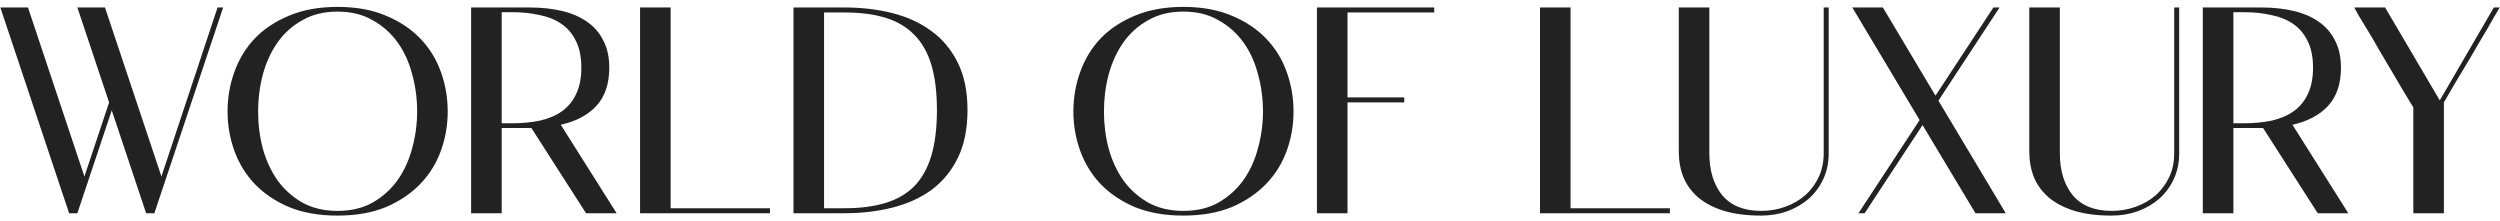 <svg width="340" height="30" viewBox="0 0 340 30" fill="none" xmlns="http://www.w3.org/2000/svg">
<path d="M3.805 1.017L11.48 24.003L14.838 13.929L10.521 1.017H14.278L21.954 24.003L29.589 1.017H30.349L20.994 29H19.875L15.198 15.008L10.521 29H9.401L0.047 1.017H3.805ZM45.898 29.32C43.393 29.32 41.194 28.933 39.302 28.16C37.436 27.361 35.877 26.308 34.625 25.002C33.399 23.697 32.479 22.191 31.866 20.485C31.253 18.779 30.947 17.007 30.947 15.168C30.947 13.303 31.253 11.517 31.866 9.812C32.479 8.079 33.399 6.56 34.625 5.254C35.877 3.949 37.436 2.909 39.302 2.136C41.194 1.337 43.393 0.937 45.898 0.937C48.43 0.937 50.628 1.337 52.494 2.136C54.359 2.909 55.919 3.949 57.171 5.254C58.424 6.56 59.356 8.079 59.969 9.812C60.582 11.517 60.889 13.303 60.889 15.168C60.889 17.007 60.582 18.779 59.969 20.485C59.356 22.191 58.424 23.697 57.171 25.002C55.919 26.308 54.359 27.361 52.494 28.16C50.628 28.933 48.43 29.32 45.898 29.32ZM45.898 1.577C44.086 1.577 42.5 1.963 41.141 2.736C39.782 3.482 38.649 4.495 37.743 5.774C36.863 7.027 36.197 8.479 35.744 10.132C35.318 11.757 35.104 13.436 35.104 15.168C35.104 16.901 35.318 18.58 35.744 20.205C36.197 21.831 36.863 23.27 37.743 24.523C38.649 25.775 39.782 26.788 41.141 27.561C42.5 28.307 44.086 28.68 45.898 28.68C47.737 28.68 49.322 28.307 50.655 27.561C52.014 26.788 53.147 25.775 54.053 24.523C54.959 23.244 55.625 21.791 56.052 20.165C56.505 18.54 56.731 16.861 56.731 15.128C56.731 13.396 56.505 11.717 56.052 10.091C55.625 8.439 54.959 6.987 54.053 5.734C53.147 4.482 52.014 3.482 50.655 2.736C49.322 1.963 47.737 1.577 45.898 1.577ZM72.027 1.017C73.653 1.017 75.132 1.177 76.465 1.497C77.797 1.817 78.93 2.31 79.863 2.976C80.822 3.642 81.555 4.495 82.061 5.534C82.594 6.547 82.861 7.773 82.861 9.212C82.861 11.397 82.274 13.13 81.102 14.409C79.929 15.661 78.317 16.514 76.265 16.967L83.86 29H79.703L72.267 17.407H68.23V29H64.072V1.017H72.027ZM68.23 1.657V16.767H69.629C71.015 16.767 72.281 16.648 73.427 16.408C74.599 16.141 75.599 15.715 76.425 15.128C77.251 14.542 77.89 13.769 78.344 12.81C78.823 11.824 79.063 10.624 79.063 9.212C79.063 7.773 78.823 6.574 78.344 5.614C77.89 4.655 77.251 3.882 76.425 3.296C75.599 2.709 74.599 2.296 73.427 2.056C72.281 1.79 71.015 1.657 69.629 1.657H68.23ZM91.205 28.32H104.717V29H87.047V1.017H91.205V28.32ZM114.87 1.017C117.162 1.017 119.321 1.27 121.346 1.777C123.372 2.283 125.144 3.096 126.663 4.215C128.182 5.308 129.381 6.747 130.261 8.532C131.14 10.291 131.58 12.437 131.58 14.969C131.58 17.527 131.14 19.699 130.261 21.485C129.381 23.27 128.182 24.723 126.663 25.842C125.144 26.935 123.372 27.734 121.346 28.241C119.321 28.747 117.162 29 114.87 29H107.914V1.017H114.87ZM114.87 28.32C117.002 28.32 118.854 28.081 120.427 27.601C121.999 27.121 123.305 26.362 124.344 25.322C125.384 24.256 126.157 22.87 126.663 21.165C127.169 19.459 127.422 17.394 127.422 14.969C127.422 12.543 127.169 10.491 126.663 8.812C126.157 7.133 125.384 5.774 124.344 4.735C123.305 3.669 121.999 2.896 120.427 2.416C118.854 1.936 117.002 1.697 114.87 1.697H112.072V28.32H114.87ZM160.93 29.32C158.424 29.32 156.226 28.933 154.334 28.16C152.468 27.361 150.909 26.308 149.656 25.002C148.431 23.697 147.511 22.191 146.898 20.485C146.285 18.779 145.979 17.007 145.979 15.168C145.979 13.303 146.285 11.517 146.898 9.812C147.511 8.079 148.431 6.56 149.656 5.254C150.909 3.949 152.468 2.909 154.334 2.136C156.226 1.337 158.424 0.937 160.93 0.937C163.461 0.937 165.66 1.337 167.526 2.136C169.391 2.909 170.95 3.949 172.203 5.254C173.455 6.56 174.388 8.079 175.001 9.812C175.614 11.517 175.92 13.303 175.92 15.168C175.92 17.007 175.614 18.779 175.001 20.485C174.388 22.191 173.455 23.697 172.203 25.002C170.95 26.308 169.391 27.361 167.526 28.16C165.66 28.933 163.461 29.32 160.93 29.32ZM160.93 1.577C159.117 1.577 157.532 1.963 156.172 2.736C154.813 3.482 153.681 4.495 152.775 5.774C151.895 7.027 151.229 8.479 150.776 10.132C150.349 11.757 150.136 13.436 150.136 15.168C150.136 16.901 150.349 18.58 150.776 20.205C151.229 21.831 151.895 23.27 152.775 24.523C153.681 25.775 154.813 26.788 156.172 27.561C157.532 28.307 159.117 28.68 160.93 28.68C162.768 28.68 164.354 28.307 165.687 27.561C167.046 26.788 168.179 25.775 169.085 24.523C169.991 23.244 170.657 21.791 171.083 20.165C171.536 18.54 171.763 16.861 171.763 15.128C171.763 13.396 171.536 11.717 171.083 10.091C170.657 8.439 169.991 6.987 169.085 5.734C168.179 4.482 167.046 3.482 165.687 2.736C164.354 1.963 162.768 1.577 160.93 1.577ZM179.104 1.017H195.054V1.697H183.261V13.25H190.977V13.929H183.261V29H179.104V1.017ZM213.596 28.32H227.108V29H209.439V1.017H213.596V28.32ZM228.315 1.017H232.472V20.845C232.472 23.217 233.058 25.122 234.231 26.561C235.43 27.974 237.189 28.68 239.508 28.68C240.68 28.68 241.773 28.494 242.786 28.12C243.825 27.747 244.731 27.228 245.504 26.561C246.277 25.869 246.89 25.042 247.343 24.083C247.796 23.124 248.023 22.044 248.023 20.845V1.017H248.702V20.845C248.702 22.124 248.462 23.284 247.983 24.323C247.503 25.362 246.85 26.255 246.024 27.001C245.198 27.721 244.225 28.294 243.106 28.72C241.986 29.12 240.787 29.32 239.508 29.32C237.562 29.32 235.883 29.107 234.471 28.68C233.085 28.254 231.926 27.654 230.993 26.881C230.087 26.108 229.407 25.189 228.954 24.123C228.528 23.057 228.315 21.884 228.315 20.605V1.017ZM256.072 1.017L263.227 13.01L271.103 1.017H271.942L263.627 13.689L272.782 29H268.664L261.468 17.007L253.593 29H252.754L261.069 16.328L251.914 1.017H256.072ZM275.982 1.017H280.14V20.845C280.14 23.217 280.726 25.122 281.899 26.561C283.098 27.974 284.857 28.68 287.176 28.68C288.348 28.68 289.441 28.494 290.454 28.12C291.493 27.747 292.399 27.228 293.172 26.561C293.945 25.869 294.558 25.042 295.011 24.083C295.464 23.124 295.691 22.044 295.691 20.845V1.017H296.37V20.845C296.37 22.124 296.13 23.284 295.651 24.323C295.171 25.362 294.518 26.255 293.692 27.001C292.866 27.721 291.893 28.294 290.774 28.72C289.654 29.12 288.455 29.32 287.176 29.32C285.23 29.32 283.551 29.107 282.139 28.68C280.753 28.254 279.594 27.654 278.661 26.881C277.755 26.108 277.075 25.189 276.622 24.123C276.196 23.057 275.982 21.884 275.982 20.605V1.017ZM307.537 1.017C309.163 1.017 310.642 1.177 311.975 1.497C313.307 1.817 314.44 2.31 315.373 2.976C316.332 3.642 317.065 4.495 317.571 5.534C318.104 6.547 318.371 7.773 318.371 9.212C318.371 11.397 317.784 13.13 316.612 14.409C315.439 15.661 313.827 16.514 311.775 16.967L319.37 29H315.213L307.777 17.407H303.74V29H299.582V1.017H307.537ZM303.74 1.657V16.767H305.139C306.525 16.767 307.791 16.648 308.937 16.408C310.109 16.141 311.109 15.715 311.935 15.128C312.761 14.542 313.4 13.769 313.854 12.81C314.333 11.824 314.573 10.624 314.573 9.212C314.573 7.773 314.333 6.574 313.854 5.614C313.4 4.655 312.761 3.882 311.935 3.296C311.109 2.709 310.109 2.296 308.937 2.056C307.791 1.79 306.525 1.657 305.139 1.657H303.74ZM324.373 1.017L331.809 13.649L339.164 1.017H339.964C339.751 1.363 339.498 1.79 339.204 2.296C338.911 2.803 338.591 3.362 338.245 3.975C337.899 4.562 337.525 5.188 337.126 5.854C336.753 6.52 336.366 7.187 335.966 7.853C335.273 9.025 334.594 10.158 333.928 11.251C333.288 12.344 332.768 13.236 332.369 13.929V29H328.211V14.609C327.838 13.969 327.385 13.223 326.852 12.37C326.346 11.491 325.813 10.585 325.253 9.652C324.693 8.692 324.134 7.746 323.574 6.813C323.041 5.854 322.535 4.988 322.055 4.215C321.575 3.416 321.162 2.736 320.816 2.176C320.496 1.59 320.283 1.204 320.176 1.017H324.373Z" fill="#222222"/>
</svg>
